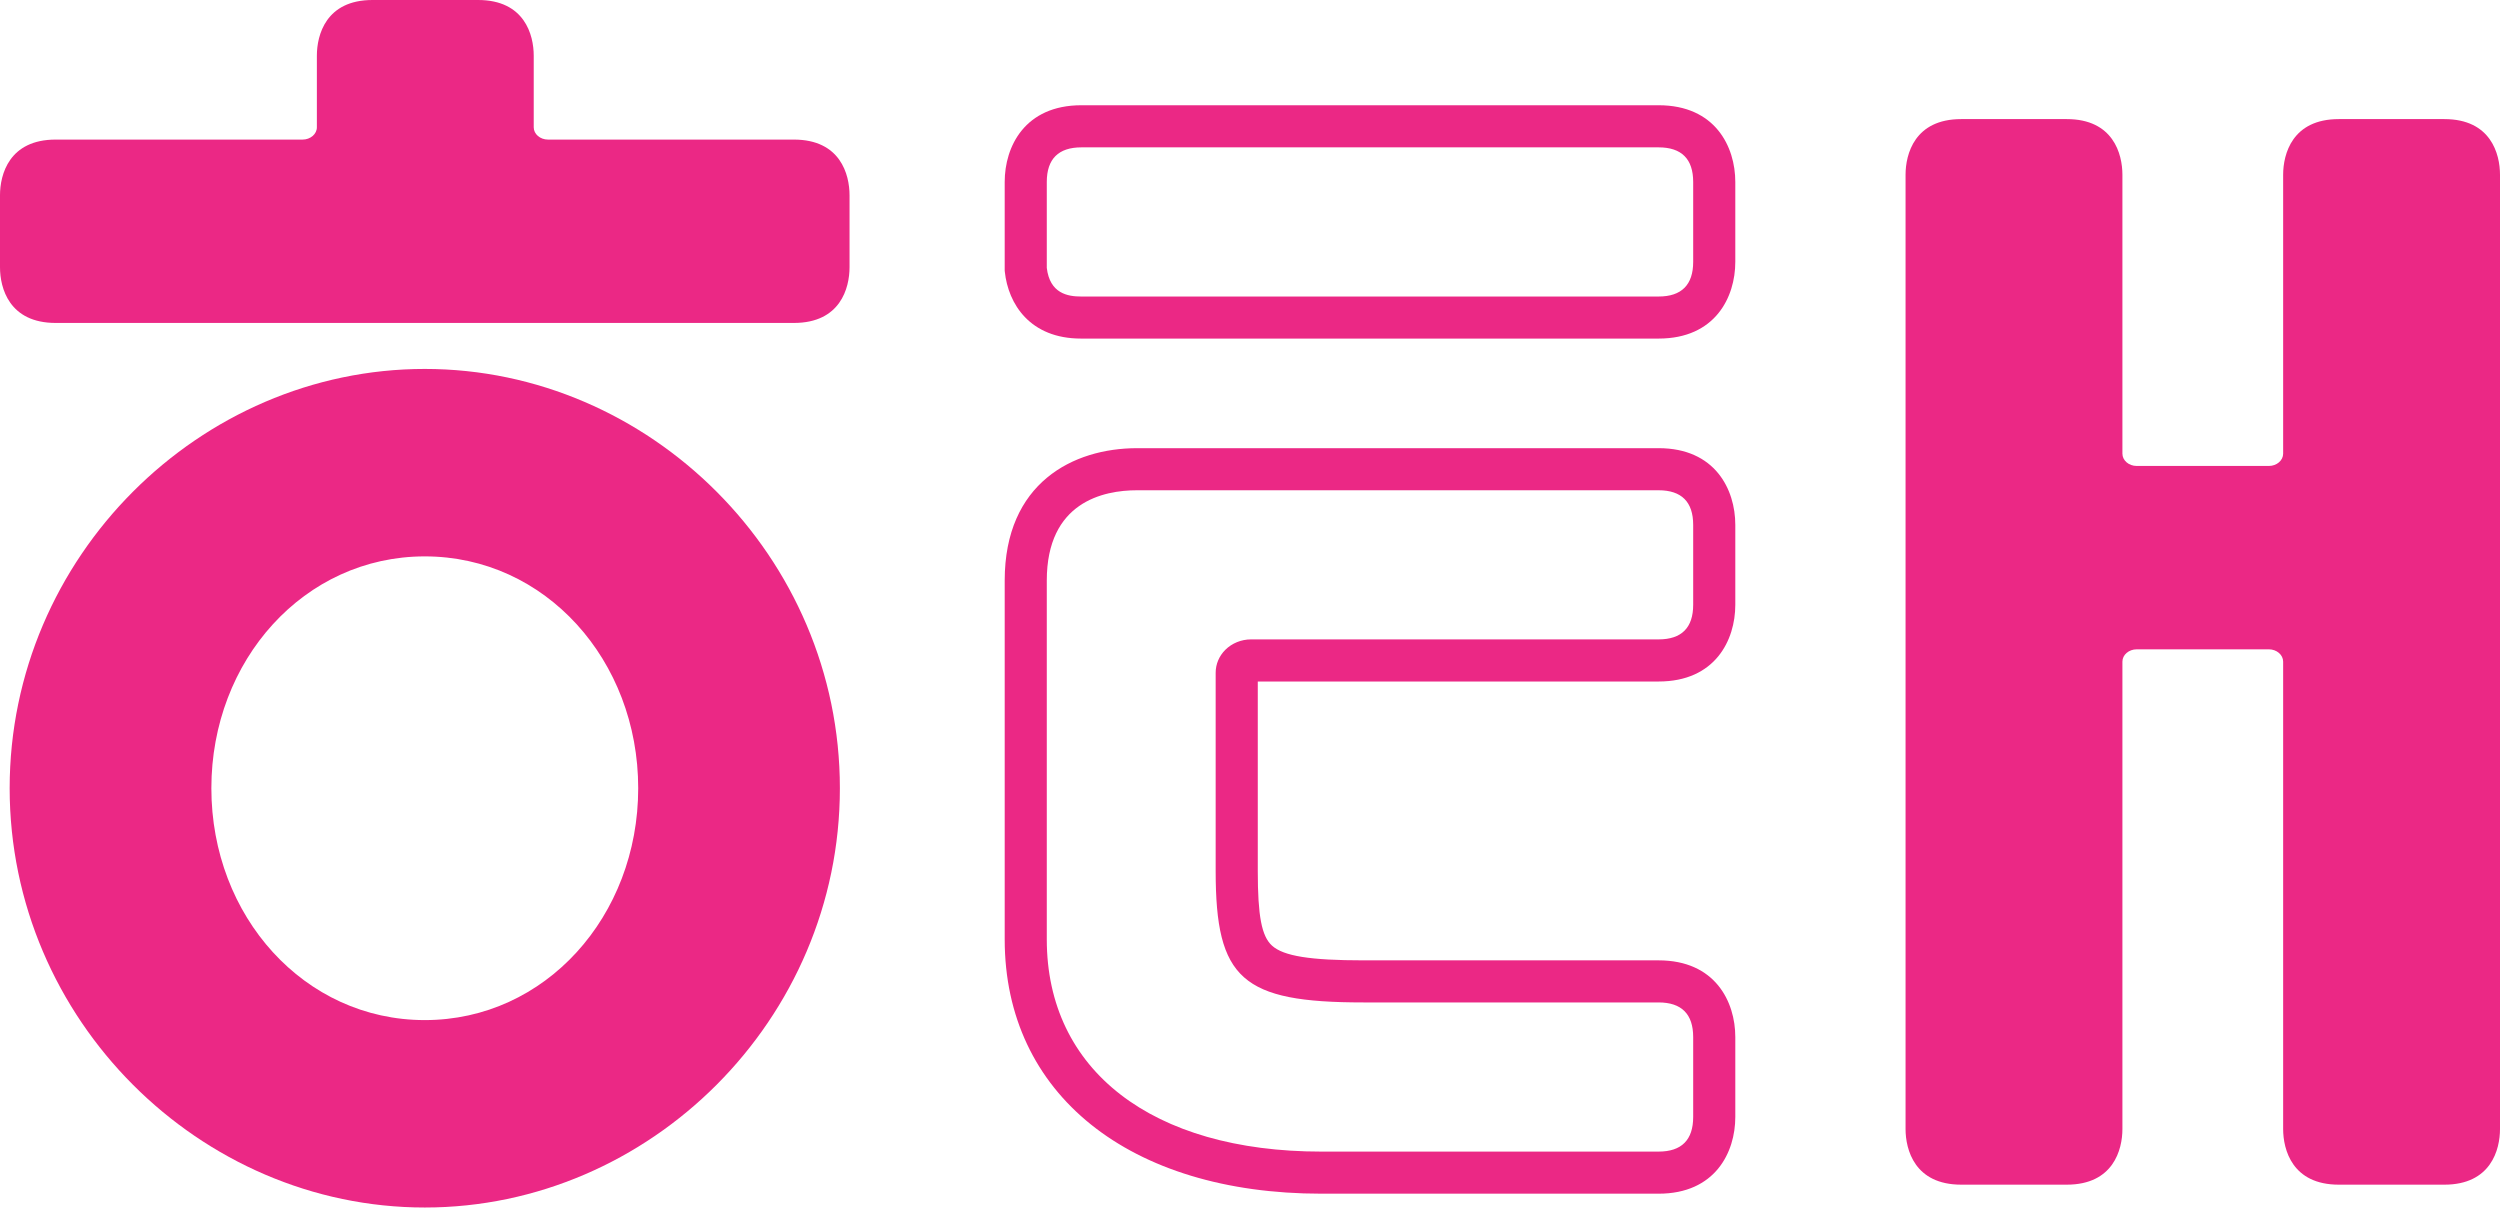 <?xml version="1.0" encoding="UTF-8" standalone="no"?>
<svg
   xmlns:dc="http://purl.org/dc/elements/1.1/"
   xmlns:cc="http://creativecommons.org/ns#"
   xmlns:rdf="http://www.w3.org/1999/02/22-rdf-syntax-ns#"
   xmlns:svg="http://www.w3.org/2000/svg"
   xmlns="http://www.w3.org/2000/svg"
   xmlns:sodipodi="http://sodipodi.sourceforge.net/DTD/sodipodi-0.dtd"
   xmlns:inkscape="http://www.inkscape.org/namespaces/inkscape"
   width="1000"
   height="483.006"
   viewBox="0 0 1000 483.006"
   version="1.1"
   id="svg768">
  <defs
     id="defs762" />
  <sodipodi:namedview
     id="base"
     pagecolor="#ffffff"
     bordercolor="#666666"
     borderopacity="1.0"
     inkscape:pageopacity="0.0"
     inkscape:pageshadow="2"
     inkscape:zoom="0.97300469"
     inkscape:cx="519.76295"
     inkscape:cy="242.06308"
     inkscape:document-units="mm"
     inkscape:current-layer="layer1"
     inkscape:document-rotation="0"
     showgrid="false"
     units="px"
     inkscape:window-width="1920"
     inkscape:window-height="1009"
     inkscape:window-x="-8"
     inkscape:window-y="-8"
     inkscape:window-maximized="1" />
  <g
     id="layer1">
    <path
       style="fill:#eb2885;fill-opacity:1;fill-rule:nonzero;stroke:none;stroke-width:2.717"
       d="m 255.281,315.296 c 0,51.226 -37.151,92.74 -85.363,92.74 -48.222,0 -85.373,-41.514 -85.373,-92.74 0,-51.226 37.151,-92.74 85.373,-92.74 48.211,0 85.363,41.524 85.363,92.74 z m -251.417,0 c 0,92.633 76.107,167.71 166.055,167.71 89.948,0 166.033,-75.077 166.033,-167.71 0,-92.633 -76.085,-167.721 -166.033,-167.721 -89.948,0 -166.055,75.088 -166.055,167.721"
       id="path2" />
    <path
       style="fill:#eb2885;fill-opacity:1;fill-rule:nonzero;stroke:none;stroke-width:2.717"
       d="m 418.714,72.784 c 0,-9.192 4.66,-13.841 13.852,-13.841 h 230.867 c 9.192,0 13.841,4.649 13.841,13.841 v 31.961 c 0,9.192 -4.649,13.863 -13.841,13.863 H 432.396 c -5.318,0 -12.483,-1.231 -13.682,-11.474 0,-1.231 0,-34.349 0,-34.349 z m 13.852,-30.687 c -22.652,0 -30.687,16.538 -30.687,30.687 v 35.442 l 0.043,0.435 c 1.359,12.939 10.084,26.77 30.474,26.77 h 231.037 c 22.641,0 30.687,-16.527 30.687,-30.687 V 72.784 c 0,-14.149 -8.046,-30.687 -30.687,-30.687 H 432.566"
       id="path4" />
    <path
       style="fill:#eb2885;fill-opacity:1;fill-rule:nonzero;stroke:none;stroke-width:2.717"
       d="M 339.815,106.91 V 78.102 c 0,-8.258 -3.63,-22.269 -22.259,-22.269 h -98.355 c -3.153,0 -5.711,-2.208 -5.711,-4.915 V 22.259 C 213.491,14.011 209.861,0 191.222,0 h -42.214 c -18.629,0 -22.259,14.011 -22.259,22.259 v 28.659 c 0,2.707 -2.579,4.915 -5.711,4.915 H 22.269 C 3.641,55.833 0,69.844 0,78.102 v 28.808 c 0,8.258 3.641,22.269 22.269,22.269 h 295.287 c 18.629,0 22.259,-14.011 22.259,-22.269"
       id="path6" />
    <path
       style="fill:#eb2885;fill-opacity:1;fill-rule:nonzero;stroke:none;stroke-width:2.717"
       d="M 418.714,375.767 V 232.215 c 0,-31.419 22.63,-36.111 36.111,-36.111 h 208.608 c 9.192,0 13.841,4.66 13.841,13.852 v 31.961 c 0,9.182 -4.649,13.841 -13.841,13.841 H 500.393 c -3.864,0 -7.611,1.518 -10.275,4.182 -2.484,2.484 -3.853,5.742 -3.853,9.16 v 79.302 c 0,43.244 10.498,52.574 59.113,52.574 h 118.055 c 9.192,0 13.841,4.66 13.841,13.852 v 31.961 c 0,9.192 -4.649,13.852 -13.841,13.852 H 528.564 c -67.753,0 -109.85,-32.523 -109.85,-84.874 z m 36.111,-196.497 c -25.592,0 -52.946,13.916 -52.946,52.946 v 143.552 c 0,61.787 49.74,101.709 126.706,101.709 h 134.848 c 22.641,0 30.687,-16.527 30.687,-30.687 v -31.961 c 0,-14.16 -8.046,-30.687 -30.687,-30.687 H 545.367 c -21.335,0 -31.929,-1.709 -36.557,-5.881 -4.161,-3.758 -5.7,-11.846 -5.7,-29.859 0,0 0,-69.388 0,-75.799 5.254,0 160.323,0 160.323,0 22.641,0 30.687,-16.527 30.687,-30.687 v -31.961 c 0,-14.16 -8.046,-30.687 -30.687,-30.687 H 454.824"
       id="path8" />
    <path
       style="fill:#eb2885;fill-opacity:1;fill-rule:nonzero;stroke:none;stroke-width:2.717"
       d="M 1000,451.608 V 69.908 c 0,-8.269 -3.63,-22.269 -22.259,-22.269 H 935.527 c -18.639,0 -22.269,14.001 -22.269,22.269 V 181.467 c 0,2.707 -2.569,4.915 -5.711,4.915 h -52.871 c -3.142,0 -5.711,-2.208 -5.711,-4.915 V 69.908 c 0,-8.269 -3.63,-22.269 -22.259,-22.269 h -42.214 c -18.639,0 -22.269,14.001 -22.269,22.269 V 451.608 c 0,8.248 3.63,22.259 22.269,22.259 h 42.214 c 18.629,0 22.259,-14.011 22.259,-22.259 V 264.643 c 0,-2.696 2.569,-4.915 5.711,-4.915 h 52.871 c 3.142,0 5.711,2.218 5.711,4.915 v 186.965 c 0,8.248 3.63,22.259 22.269,22.259 h 42.214 c 18.629,0 22.259,-14.011 22.259,-22.259"
       id="path10" />
  </g>
</svg>

